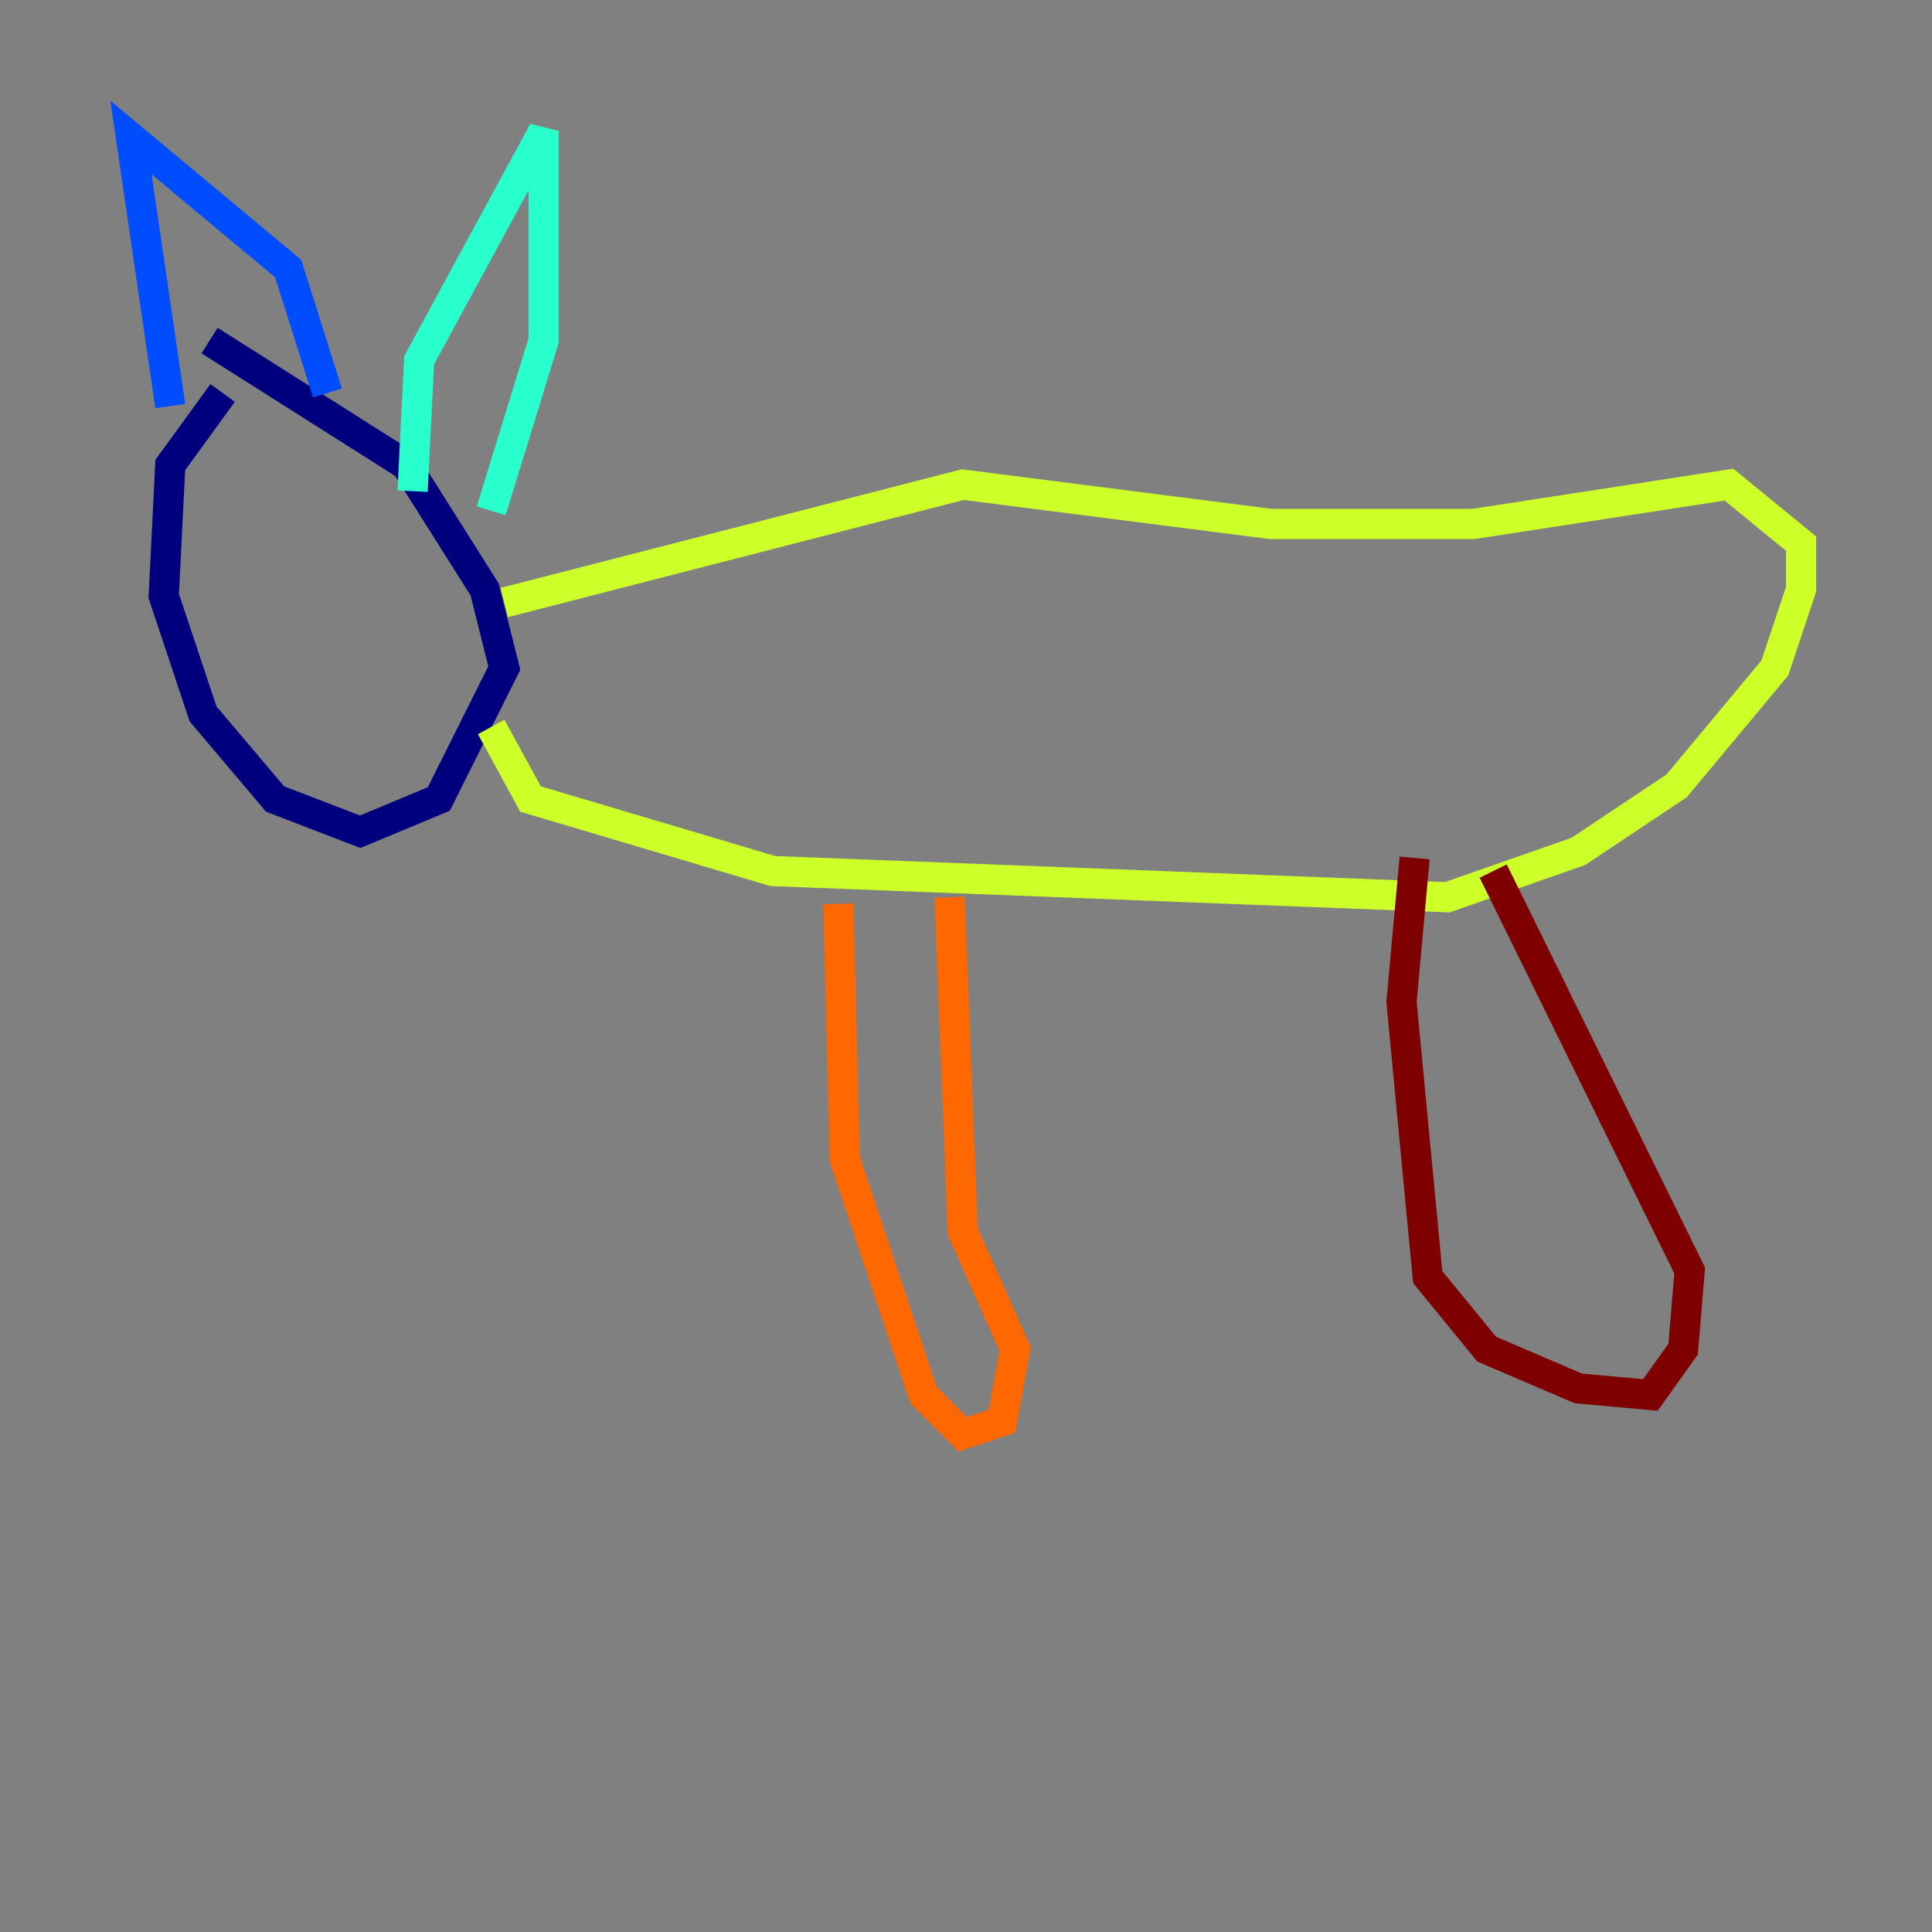 <?xml version="1.0" encoding="utf-8" ?>
<svg baseProfile="tiny" height="128" version="1.2" viewBox="0,0,128,128" width="128" xmlns="http://www.w3.org/2000/svg" xmlns:ev="http://www.w3.org/2001/xml-events" xmlns:xlink="http://www.w3.org/1999/xlink"><rect x="0" y="0" width="128" height="128" fill="#808080" stroke="none"/><defs /><polyline fill="none" points="14.752,26.034 11.281,30.807 10.848,39.485 13.451,47.295 18.224,52.936 23.864,55.105 29.071,52.936 33.41,44.258 32.108,39.051 26.902,30.807 13.885,22.563" stroke="#00007f" stroke-width="2" /><polyline fill="none" points="11.281,26.902 8.678,9.112 19.091,17.79 21.695,26.034" stroke="#004cff" stroke-width="2" /><polyline fill="none" points="27.336,32.542 27.77,23.864 36.014,8.678 36.014,22.563 32.542,33.844" stroke="#29ffcd" stroke-width="2" /><polyline fill="none" points="33.41,39.919 63.783,32.108 84.176,34.712 97.627,34.712 114.549,32.108 119.322,36.014 119.322,39.051 117.586,44.258 111.078,52.068 104.57,56.407 95.891,59.444 51.2,57.709 35.146,52.936 32.542,48.163" stroke="#cdff29" stroke-width="2" /><polyline fill="none" points="55.539,59.878 55.973,76.8 61.18,92.42 63.783,95.024 66.386,94.156 67.254,89.383 63.783,81.573 62.915,59.444" stroke="#ff6700" stroke-width="2" /><polyline fill="none" points="93.722,56.841 92.854,66.386 94.59,84.61 98.495,89.383 104.57,91.986 109.342,92.42 111.512,89.383 111.946,84.176 98.929,57.709" stroke="#7f0000" stroke-width="2" /></svg>